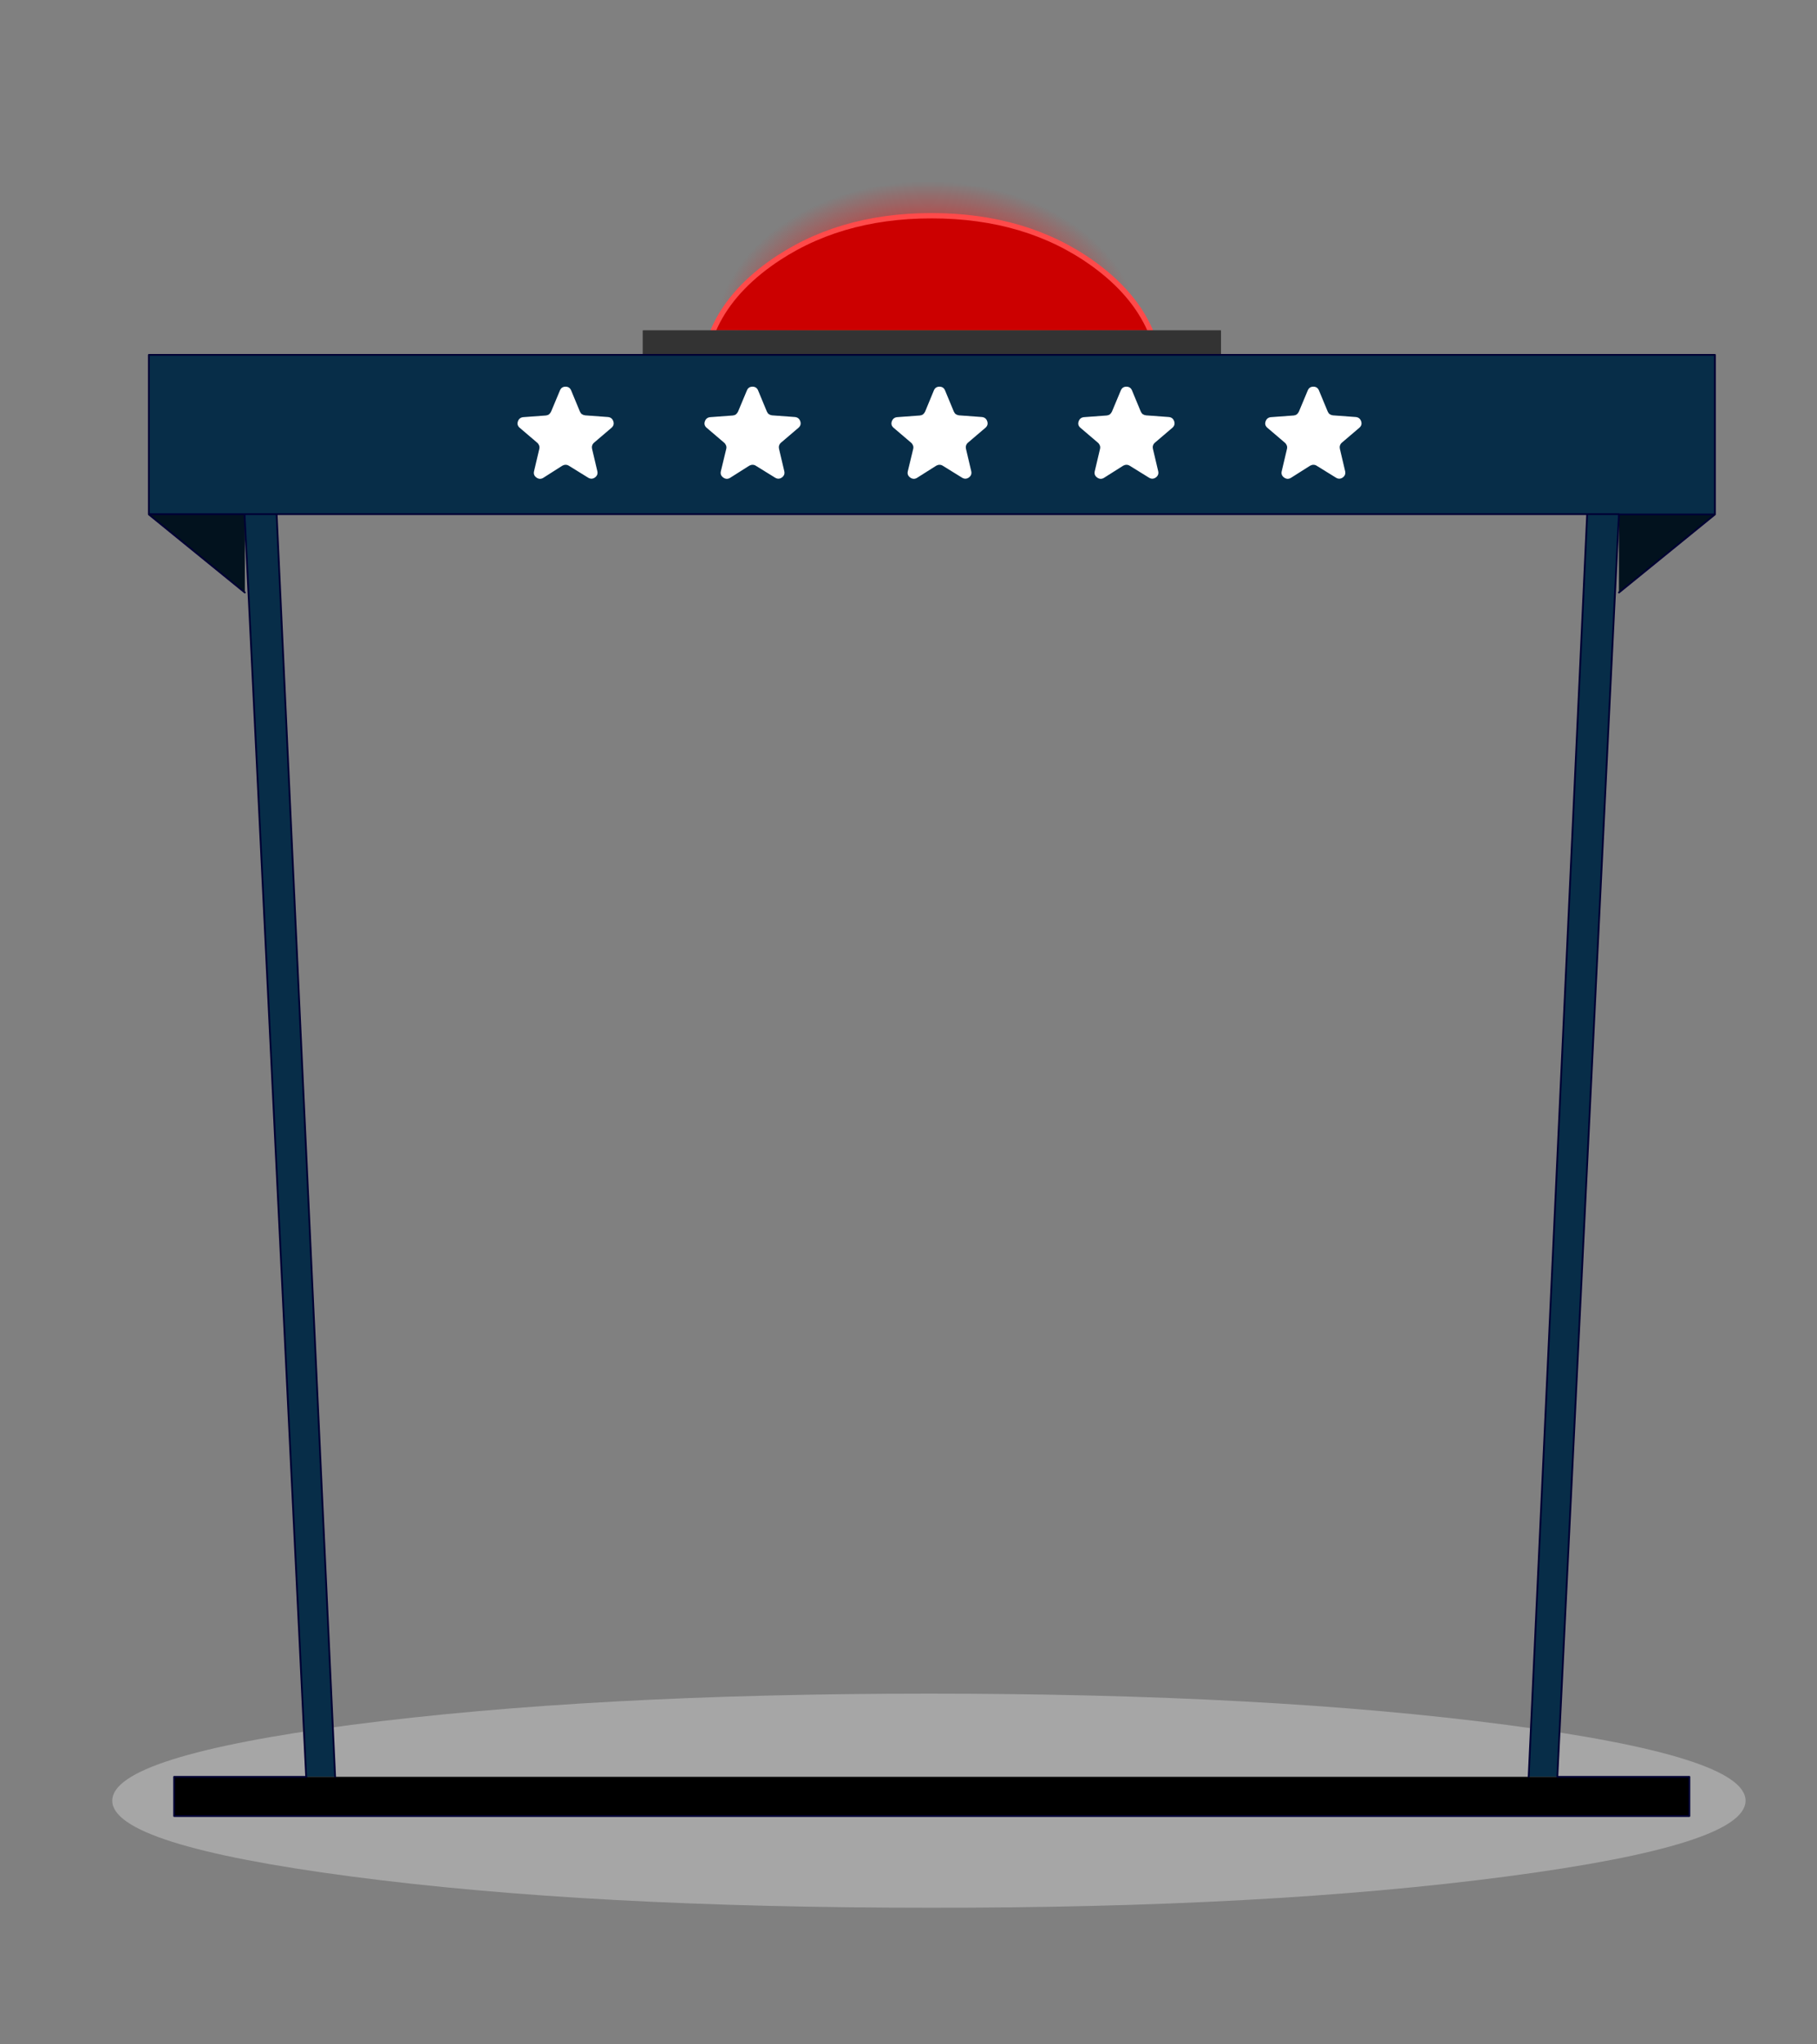 <?xml version="1.0" encoding="utf-8"?>
<!-- Generator: Adobe Illustrator 24.3.0, SVG Export Plug-In . SVG Version: 6.00 Build 0)  -->
<svg version="1.1" id="Layer_1" xmlns="http://www.w3.org/2000/svg" xmlns:xlink="http://www.w3.org/1999/xlink" x="0px" y="0px"
	 viewBox="0 0 400 450" style="enable-background:new 0 0 400 450;" xml:space="preserve">
<rect x="0" y="0" width="400" height="450" fill="#808080" stroke="none"/>
<style type="text/css">
	.st0{fill:#FFFFFF;fill-opacity:0.298;}
	.st1{fill:url(#SVGID_1_);}
	.st2{fill:#CC0000;}
	.st3{fill:none;stroke:#FF4A4A;stroke-width:1.875;stroke-linecap:round;stroke-linejoin:round;stroke-miterlimit:2.5;}
	.st4{fill:#333333;}
	.st5{fill:#02121E;}
	.st6{fill:#072D48;}
	.st7{fill:#FFFFFF;}
	.st8{fill:none;stroke:#000033;stroke-width:0.625;stroke-linecap:round;stroke-linejoin:round;stroke-miterlimit:2.5;}
</style>
<g id="Layer_1_1_">
	<g transform="matrix( 0.625, 0, 0, 0.625, 205.15,256.8) ">
		<g id="Layer_6">
			<g transform="matrix( 1, 0, 0, 1, 0,0) ">
				<g>
					<g id="Option_bg_6_Layer4_0_FILL">
						<path class="st0" d="M202.4,250c56.2-7.4,84.2-16.3,84.2-26.7c0-10.4-28.1-19.3-84.2-26.7c-56.2-7.4-124-11-203.4-11
							c-79.5,0-147.3,3.7-203.5,11c-56.1,7.4-84.2,16.3-84.2,26.7c0,10.4,28.1,19.3,84.2,26.7c56.2,7.4,124,11,203.5,11
							C78.5,261.1,146.3,257.4,202.4,250z"/>
					</g>
				</g>
			</g>
		</g>
		<g id="Layer_8">
			<g transform="matrix( 1, 0, 0, 1, 0,0) ">
				<g>
					<g id="Option_bg_6_Layer3_0_FILL">
						
							<radialGradient id="SVGID_1_" cx="400.417" cy="-261.671" r="120.674" gradientTransform="matrix(0.625 0 0 -0.467 -251.63 -412.834)" gradientUnits="userSpaceOnUse">
							<stop  offset="0.502" style="stop-color:#FF6200;stop-opacity:0.749"/>
							<stop  offset="0.706" style="stop-color:#FF0000;stop-opacity:0.498"/>
							<stop  offset="1" style="stop-color:#FF0000;stop-opacity:0"/>
						</radialGradient>
						<path class="st1" d="M109.8-243.6c10.9-14,16.4-29.7,16.4-47.1c0-26.3-12.5-48.8-37.4-67.4C63.9-376.7,33.8-386-1.3-386
							c-35.2,0-65.3,9.3-90.3,27.9c-24.8,18.7-37.2,41.1-37.2,67.4c0,17.4,5.4,33.1,16.3,47.1H109.8z"/>
					</g>
				</g>
			</g>
		</g>
		<g id="Layer_3">
			<g transform="matrix( 1, 0, 0, 1, 0,0) ">
				<g>
					<g id="Option_bg_6_Layer2_0_FILL">
						<path class="st2" d="M77-294.5c-3.8-8.7-10.5-16.6-20.1-23.5c-15.7-11.3-34.7-16.9-56.9-16.9c-22.2,0-41.2,5.6-56.9,16.9
							c-9.6,6.9-16.3,14.8-20,23.5H77z"/>
					</g>
				</g>
				<g>
					<path id="Option_bg_6_Layer2_0_1_STROKES" class="st3" d="M-77-294.5c3.7-8.7,10.4-16.6,20-23.5c15.8-11.3,34.7-16.9,56.9-16.9
						c22.2,0,41.2,5.6,56.9,16.9c9.6,6.9,16.3,14.8,20.1,23.5"/>
				</g>
			</g>
			<g transform="matrix( 1, 0, 0, 1, 0,-290.2) ">
				<g transform="matrix( 1, 0, 0, 1, 0,290.2) ">
					<g>
						<g id="Symbol_54_0_Layer0_0_FILL">
							<path class="st4" d="M101.8-285.9v-0.6v-8H77H-77h-24.8v8.6H101.8z"/>
						</g>
					</g>
				</g>
			</g>
			<g transform="matrix( 1, 0, 0, 1, 0,-32.9) ">
				<g transform="matrix( 1, 0, 0, 1, 0,-257.3) ">
					<g transform="matrix( 1, 0, 0, 1, 0,290.2) ">
						<g>
							<g id="Symbol_54_0_Layer0_0_FILL_1_">
								<path class="st4" d="M101.8-285.9v-0.6v-8H77H-77h-24.8v8.6H101.8z"/>
							</g>
						</g>
					</g>
				</g>
				<g transform="matrix( 1, 0, 0, 1, 0,0) ">
					<g>
						<g id="Symbol_56_0_Layer0_1_FILL">
							<path class="st5" d="M-242-169.3v-27.5h-8.1h-25.7L-242-169.3 M275.8-196.8h-25.7H242v27.5L275.8-196.8z"/>
							<path class="st6" d="M250.1-196.8h25.7V-253H105.2h-210.5h-170.5v56.1h25.7h8.1h484H250.1 M-242-196.8l1.5,30l20.1,414.6v0
								h10.2v0l-20.7-444.6H-242 M240.5-166.8l1.4-30h-11.2l-20.6,444.6v0h10.2v0L240.5-166.8z"/>
							<path d="M266.8,261.6v-13.8H242h-11.2h-10.5v0h-10.2h-420.2h-10.2v0h-10.4H-242h-24.8v13.8H266.8z"/>
						</g>
					</g>
					<g>
						<path id="Symbol_56_0_Layer0_1_1_STROKES" class="st8" d="M275.8-196.8h-25.7H242 M242-169.3l33.8-27.5V-253H105.2h-210.5
							h-170.5v56.1h25.7h8.1h484 M242-196.8l-1.5,30l-20.2,414.6h10.5H242h24.8v13.8h-533.7v-13.8h24.8h11.2h10.5l-20.2-414.6
							l-1.5-30 M220.3,247.8L220.3,247.8 M-220.3,247.8L-220.3,247.8 M230.8-196.8l-20.6,444.6v0 M-275.8-196.8l33.8,27.5
							 M-230.8-196.8l20.6,444.6v0"/>
					</g>
				</g>
			</g>
		</g>
		<g id="flash0_ai">
			<g transform="matrix( 1, 0, 0, 1, 2.7,-258.5) ">
				<g transform="matrix( 0.451, 0, 0, 0.451, -16.95,-16.2) ">
					<g>
						<g id="sTAR_0_Layer0_0_FILL">
							<path class="st7" d="M52.8,22.4c-0.9-0.1-1.7-0.4-2.5-0.9c-0.7-0.5-1.2-1.2-1.6-2.1L41.9,3c-0.8-2-2.3-3-4.4-3s-3.6,1-4.4,3
								l-6.8,16.5c-0.4,0.8-0.9,1.5-1.6,2.1c-0.7,0.5-1.5,0.8-2.4,0.9L4.5,23.8c-2.1,0.2-3.5,1.3-4.2,3.3c-0.7,2-0.2,3.7,1.5,5.1
								l13.6,11.6c0.7,0.6,1.1,1.3,1.5,2.2c0.3,0.9,0.3,1.7,0.1,2.6l-4.2,17.4c-0.5,2.1,0.1,3.7,1.9,5c1.7,1.2,3.5,1.3,5.3,0.2
								L35,61.7c0.8-0.4,1.6-0.7,2.5-0.7s1.7,0.2,2.5,0.7l15.2,9.4c1.8,1.1,3.6,1,5.3-0.2c1.7-1.3,2.3-2.9,1.8-5l-4.1-17.4
								c-0.2-0.9-0.2-1.7,0.1-2.6c0.3-0.9,0.8-1.6,1.5-2.2l13.6-11.6c1.6-1.4,2.1-3.1,1.4-5.1c-0.7-2-2.1-3.1-4.2-3.3L52.8,22.4z"/>
						</g>
					</g>
				</g>
			</g>
			<g transform="matrix( 1, 0, 0, 1, 68.55,-258.5) ">
				<g transform="matrix( 0.451, 0, 0, 0.451, -16.95,-16.2) ">
					<g>
						<g id="sTAR_0_Layer0_0_FILL_1_">
							<path class="st7" d="M52.8,22.4c-0.9-0.1-1.7-0.4-2.5-0.9c-0.7-0.5-1.2-1.2-1.6-2.1L41.9,3c-0.8-2-2.3-3-4.4-3s-3.6,1-4.4,3
								l-6.9,16.5c-0.4,0.8-0.9,1.5-1.6,2.1c-0.7,0.5-1.5,0.8-2.4,0.9L4.4,23.8c-2.1,0.2-3.5,1.3-4.2,3.3c-0.7,2-0.2,3.7,1.5,5.1
								l13.6,11.6c0.7,0.6,1.1,1.3,1.5,2.2c0.3,0.9,0.3,1.7,0.1,2.6l-4.1,17.4c-0.5,2.1,0.1,3.7,1.9,5c1.7,1.2,3.5,1.3,5.3,0.2
								L35,61.7c0.8-0.4,1.6-0.7,2.5-0.7s1.7,0.2,2.5,0.7l15.2,9.4c1.8,1.1,3.6,1,5.3-0.2c1.7-1.3,2.3-2.9,1.8-5l-4.1-17.4
								c-0.2-0.9-0.2-1.7,0.1-2.6c0.3-0.9,0.8-1.6,1.5-2.2l13.6-11.6c1.6-1.4,2.1-3.1,1.4-5.1c-0.7-2-2.1-3.1-4.2-3.3L52.8,22.4z"/>
						</g>
					</g>
				</g>
			</g>
			<g transform="matrix( 1, 0, 0, 1, 134.4,-258.5) ">
				<g transform="matrix( 0.451, 0, 0, 0.451, -16.95,-16.2) ">
					<g>
						<g id="sTAR_0_Layer0_0_FILL_2_">
							<path class="st7" d="M52.8,22.4c-0.9-0.1-1.7-0.4-2.5-0.9c-0.7-0.5-1.2-1.2-1.6-2.1L41.9,3c-0.8-2-2.3-3-4.4-3s-3.6,1-4.4,3
								l-6.9,16.5c-0.4,0.8-0.9,1.5-1.6,2.1c-0.7,0.5-1.5,0.8-2.4,0.9L4.4,23.8c-2.1,0.2-3.5,1.3-4.2,3.3c-0.7,2-0.2,3.7,1.5,5.1
								l13.6,11.6c0.7,0.6,1.1,1.3,1.5,2.2c0.3,0.9,0.3,1.7,0.1,2.6l-4.1,17.4c-0.5,2.1,0.1,3.7,1.9,5c1.7,1.2,3.5,1.3,5.3,0.2
								L35,61.7c0.8-0.4,1.6-0.7,2.5-0.7s1.7,0.2,2.5,0.7l15.2,9.4c1.8,1.1,3.6,1,5.3-0.2c1.7-1.3,2.3-2.9,1.8-5l-4.1-17.4
								c-0.2-0.9-0.2-1.7,0.1-2.6c0.3-0.9,0.8-1.6,1.5-2.2l13.6-11.6c1.6-1.4,2.1-3.1,1.4-5.1c-0.7-2-2.1-3.1-4.2-3.3L52.8,22.4z"/>
						</g>
					</g>
				</g>
			</g>
			<g transform="matrix( 1, 0, 0, 1, -63.15,-258.5) ">
				<g transform="matrix( 0.451, 0, 0, 0.451, -16.95,-16.2) ">
					<g>
						<g id="sTAR_0_Layer0_0_FILL_3_">
							<path class="st7" d="M52.8,22.4c-0.9-0.1-1.7-0.4-2.5-0.9c-0.7-0.5-1.2-1.2-1.6-2.1L41.9,3c-0.8-2-2.3-3-4.4-3s-3.6,1-4.4,3
								l-6.9,16.5c-0.4,0.8-0.9,1.5-1.6,2.1c-0.7,0.5-1.5,0.8-2.4,0.9L4.5,23.8c-2.1,0.2-3.5,1.3-4.2,3.3c-0.7,2-0.2,3.7,1.5,5.1
								l13.6,11.6c0.7,0.6,1.1,1.3,1.5,2.2c0.3,0.9,0.3,1.7,0.1,2.6l-4.2,17.4c-0.5,2.1,0.1,3.7,1.9,5c1.7,1.2,3.5,1.3,5.3,0.2
								L35,61.7c0.8-0.4,1.6-0.7,2.5-0.7s1.7,0.2,2.5,0.7l15.2,9.4c1.8,1.1,3.6,1,5.3-0.2c1.7-1.3,2.3-2.9,1.8-5l-4.1-17.4
								c-0.2-0.9-0.2-1.7,0.1-2.6c0.3-0.9,0.8-1.6,1.5-2.2l13.6-11.6c1.6-1.4,2.1-3.1,1.4-5.1c-0.7-2-2.1-3.1-4.2-3.3L52.8,22.4z"/>
						</g>
					</g>
				</g>
			</g>
			<g transform="matrix( 1, 0, 0, 1, -129,-258.5) ">
				<g transform="matrix( 0.451, 0, 0, 0.451, -16.95,-16.2) ">
					<g>
						<g id="sTAR_0_Layer0_0_FILL_4_">
							<path class="st7" d="M52.8,22.4c-0.9-0.1-1.7-0.4-2.5-0.9c-0.7-0.5-1.2-1.2-1.6-2.1L41.9,3c-0.8-2-2.3-3-4.4-3s-3.6,1-4.4,3
								l-6.9,16.5c-0.4,0.8-0.9,1.5-1.6,2.1c-0.7,0.5-1.5,0.8-2.4,0.9L4.5,23.8c-2.1,0.2-3.5,1.3-4.2,3.3c-0.7,2-0.2,3.7,1.5,5.1
								l13.6,11.6c0.7,0.6,1.1,1.3,1.5,2.2c0.3,0.9,0.3,1.7,0.1,2.6l-4.1,17.4c-0.5,2.1,0.1,3.7,1.9,5c1.7,1.2,3.5,1.3,5.3,0.2
								L35,61.7c0.8-0.4,1.6-0.7,2.5-0.7s1.7,0.2,2.5,0.7l15.2,9.4c1.8,1.1,3.6,1,5.3-0.2c1.7-1.3,2.3-2.9,1.8-5l-4.1-17.4
								c-0.2-0.9-0.2-1.7,0.1-2.6c0.3-0.9,0.8-1.6,1.5-2.2l13.6-11.6c1.6-1.4,2.1-3.1,1.4-5.1c-0.7-2-2.1-3.1-4.2-3.3L52.8,22.4z"/>
						</g>
					</g>
				</g>
			</g>
		</g>
	</g>
</g>
</svg>
